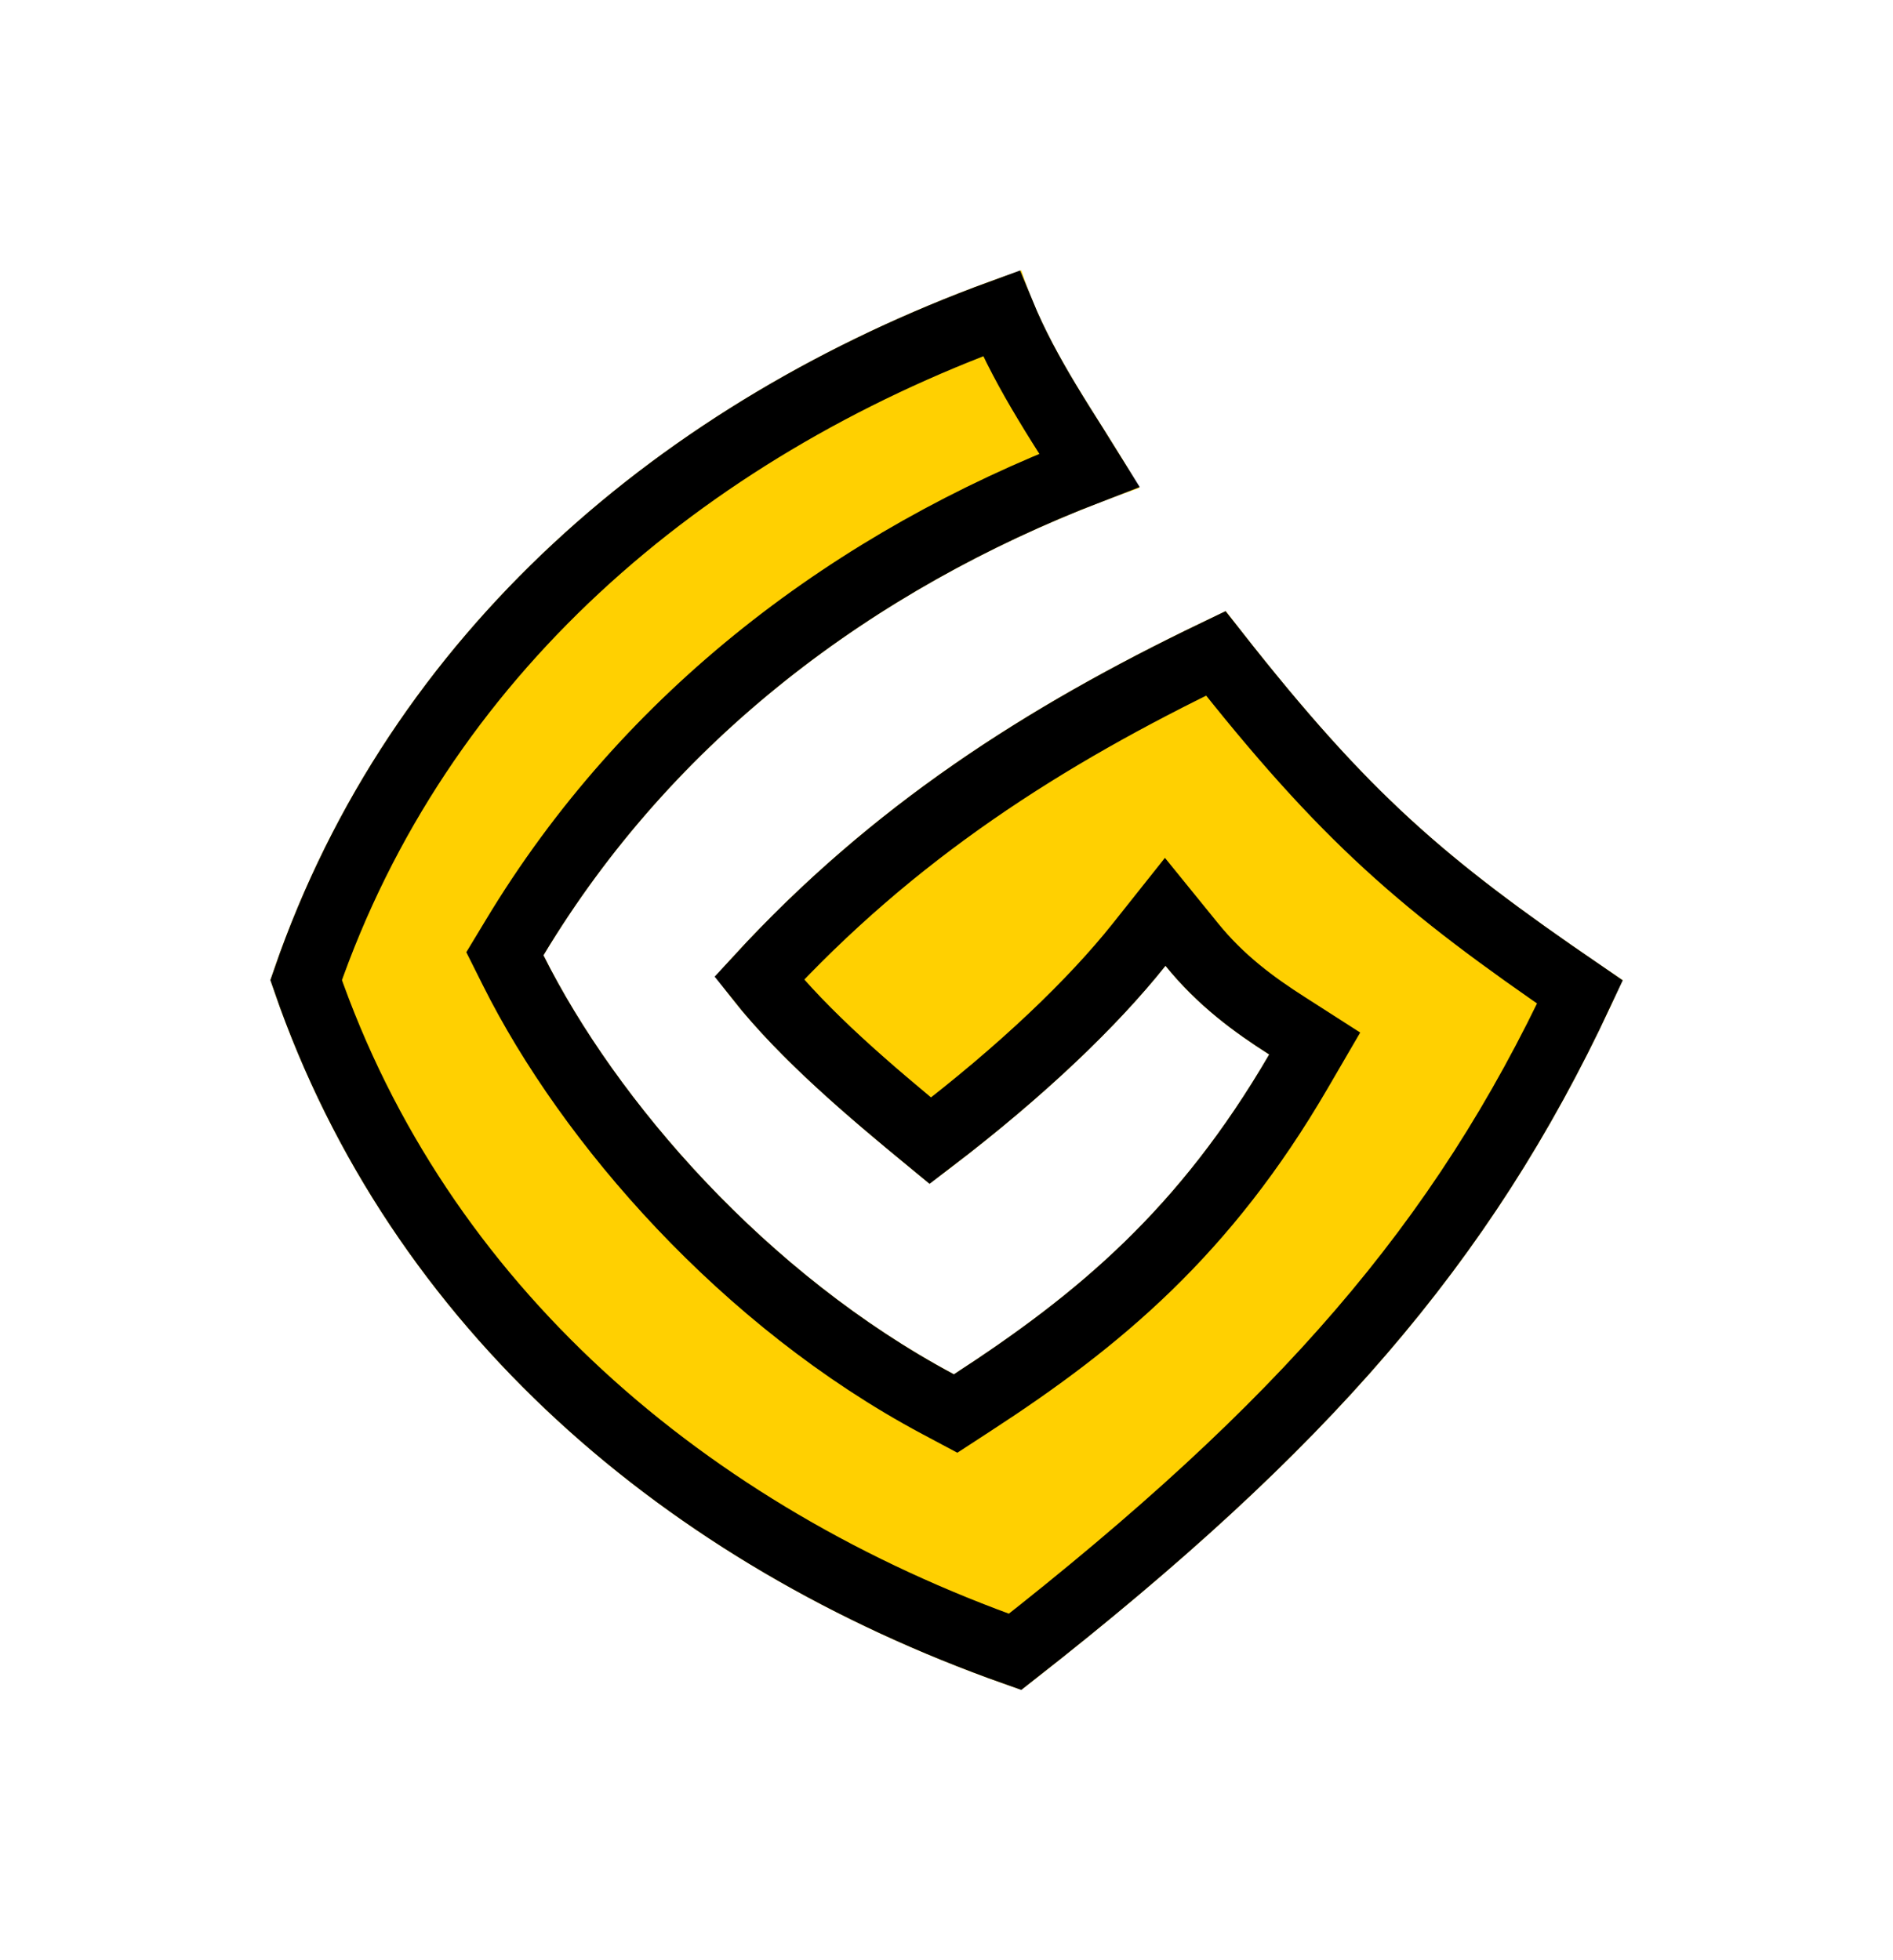 <svg width="28" height="29" viewBox="0 0 28 29" fill="none" xmlns="http://www.w3.org/2000/svg">
<g filter="url(#filter0_d_634_9512)">
<path d="M15.107 0C10.03 1.728 5.746 5.251 4 10.5C5.726 15.689 9.969 19.252 15.107 21C19.676 17.446 22.167 14.591 24 10.5C21.369 8.718 20.264 7.8 18.131 5.042C15.274 6.381 12.786 7.942 10.583 10.443C11.374 11.58 12.687 12.64 13.748 13.512C15.295 12.365 16.475 11.247 17.239 10.288C17.718 10.879 18.258 11.272 18.773 11.601C17.444 13.883 15.952 15.135 14.11 16.332C11.343 14.854 9.119 12.296 8.038 10.133C10.064 6.762 13.242 4.486 16.853 3.218C16.268 2.184 15.501 1.221 15.107 0Z" fill="#FFD001"/>
<path d="M14.809 0.636C15.002 1.105 15.238 1.534 15.48 1.937C15.62 2.171 15.756 2.385 15.887 2.592C15.964 2.715 16.04 2.835 16.115 2.956C12.65 4.291 9.598 6.568 7.61 9.875L7.468 10.11L7.591 10.356C8.714 12.603 11.008 15.242 13.874 16.773L14.135 16.912L14.382 16.751C16.266 15.527 17.824 14.223 19.205 11.852L19.446 11.438L19.042 11.179C18.546 10.863 18.057 10.504 17.627 9.973L17.235 9.49L16.848 9.977C16.169 10.829 15.13 11.831 13.761 12.876C12.868 12.141 11.905 11.327 11.228 10.473C13.212 8.315 15.433 6.893 17.983 5.666C19.904 8.11 21.046 9.085 23.37 10.676C21.626 14.406 19.262 17.106 15.014 20.438C10.158 18.718 6.198 15.34 4.528 10.5C6.193 5.675 10.098 2.359 14.809 0.636Z" stroke="black"/>
</g>
<defs>
<filter id="filter0_d_634_9512" x="0" y="0" width="28" height="29" filterUnits="userSpaceOnUse" color-interpolation-filters="sRGB">
<feFlood flood-opacity="0" result="BackgroundImageFix"/>
<feColorMatrix in="SourceAlpha" type="matrix" values="0 0 0 0 0 0 0 0 0 0 0 0 0 0 0 0 0 0 127 0" result="hardAlpha"/>
<feOffset dy="4"/>
<feGaussianBlur stdDeviation="2"/>
<feComposite in2="hardAlpha" operator="out"/>
<feColorMatrix type="matrix" values="0 0 0 0 0 0 0 0 0 0 0 0 0 0 0 0 0 0 0.25 0"/>
<feBlend mode="normal" in2="BackgroundImageFix" result="effect1_dropShadow_634_9512"/>
<feBlend mode="normal" in="SourceGraphic" in2="effect1_dropShadow_634_9512" result="shape"/>
</filter>
</defs>
</svg>
